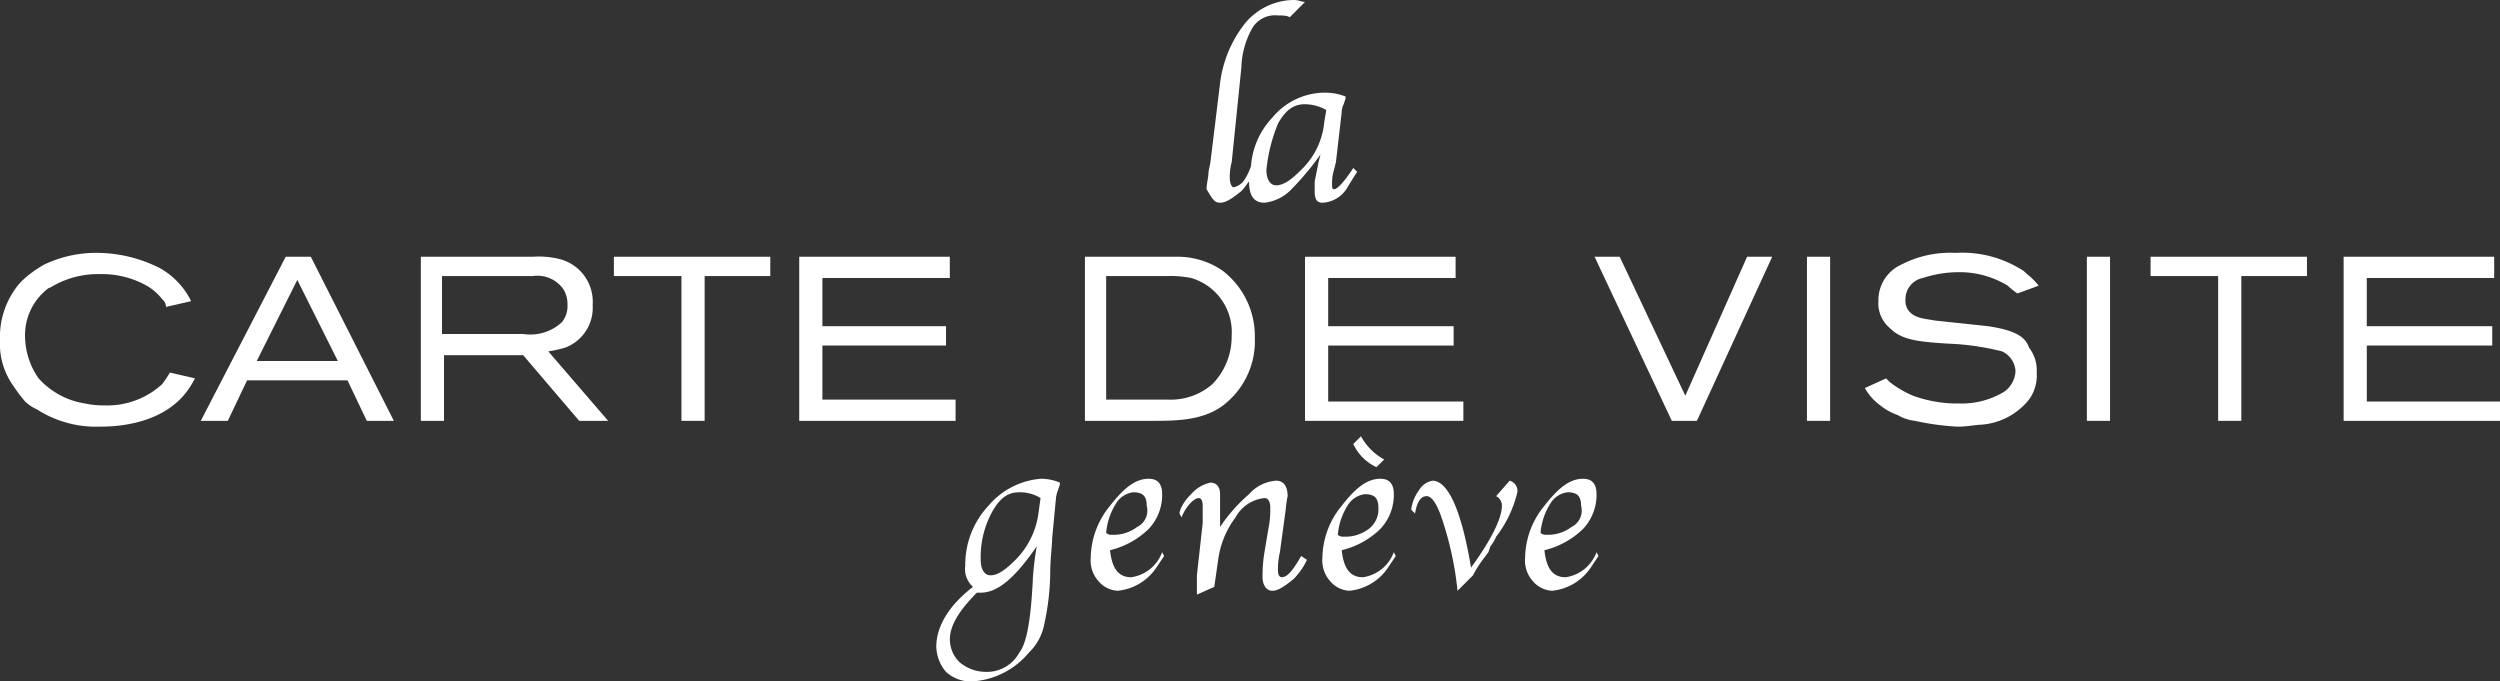 <svg xmlns="http://www.w3.org/2000/svg" width="179.99" height="49.063" viewBox="0 0 179.99 49.063">
    <rect x="0" y="0" width="179.99" height="49.063" fill="#333333" stroke="none"/>
    <g transform="translate(-17.5 -0.2)">
        <path d="M80.973,14.794c.417,0,.834-.278,1.529-.834.278-.278.417-.556.556-.695,0,1.112.417,1.529,1.112,1.529a3.155,3.155,0,0,0,1.946-.973,19.85,19.85,0,0,0,2.085-2.5l-.139.556-.139.695-.139.695v.695c0,.556.139.834.556.834a2.2,2.2,0,0,0,1.807-1.112c.417-.695.695-1.112.695-1.112l-.278-.278s-.973,1.529-1.39,1.529c-.139,0-.139-.139-.139-.417a3.131,3.131,0,0,1,.139-.973l.139-.556.417-3.614a1.385,1.385,0,0,1,.139-.556l.139-.417V7.149a4.112,4.112,0,0,0-1.39-.278,4.927,4.927,0,0,0-3.892,1.807A5.651,5.651,0,0,0,83.2,12.153h0a4.161,4.161,0,0,1-.556,1.112,1.27,1.27,0,0,1-.695.417c-.139,0-.278-.278-.278-.695a3.912,3.912,0,0,1,.139-1.112l.695-6.81a6.088,6.088,0,0,1,.834-2.919,1.912,1.912,0,0,1,1.807-.834c.278,0,.695,0,.834.139L87.088.339C86.81.339,86.671.2,86.254.2A4.613,4.613,0,0,0,82.78,1.868a8.65,8.65,0,0,0-1.807,4.309l-.695,5.7-.139.695c0,.417-.139.834-.139,1.251C80.417,14.516,80.556,14.794,80.973,14.794Zm4.17-5.7c.556-.973,1.112-1.39,1.946-1.39a3.168,3.168,0,0,1,1.529.417l-.139.834a5.486,5.486,0,0,1-1.668,3.475c-.695.695-1.251,1.112-1.807,1.112-.417,0-.695-.417-.695-1.112A11.731,11.731,0,0,1,85.143,9.1Z"
              transform="translate(24.368 0)" fill="#fff"/>
        <path d="M79.143,26.112c0-.695-.278-1.112-.973-1.112-.973,0-1.807.695-2.78,1.946A6,6,0,0,0,74,30.7a2.215,2.215,0,0,0,.556,1.668,1.93,1.93,0,0,0,1.39.695,3.794,3.794,0,0,0,2.78-1.668l.556-.834-.139-.278a2.794,2.794,0,0,1-2.224,1.807c-.973,0-1.39-.695-1.529-1.946a6.022,6.022,0,0,0,2.78-1.529A3.568,3.568,0,0,0,79.143,26.112Zm-1.807,2.363a2.793,2.793,0,0,1-1.807.556.511.511,0,0,1-.417-.139,4.628,4.628,0,0,1,.695-2.085,1.681,1.681,0,0,1,1.251-.834c.695,0,.973.278.973.973A1.317,1.317,0,0,1,77.336,28.475Z"
              transform="translate(22.028 9.669)" fill="#fff"/>
        <path d="M91.143,26.112c0-.695-.278-1.112-.973-1.112-.973,0-1.807.695-2.78,1.946A6,6,0,0,0,86,30.7a2.215,2.215,0,0,0,.556,1.668,1.93,1.93,0,0,0,1.39.695,3.794,3.794,0,0,0,2.78-1.668l.556-.834-.139-.278a2.794,2.794,0,0,1-2.224,1.807c-.973,0-1.39-.695-1.529-1.946a6.022,6.022,0,0,0,2.78-1.529A3.568,3.568,0,0,0,91.143,26.112Zm-1.807,2.5a2.793,2.793,0,0,1-1.807.556.511.511,0,0,1-.417-.139,4.628,4.628,0,0,1,.695-2.085,1.681,1.681,0,0,1,1.251-.834c.695,0,.973.278.973.973A1.77,1.77,0,0,1,89.336,28.614Z"
              transform="translate(26.707 9.669)" fill="#fff"/>
        <path d="M85.966,32.049c-.139,0-.278-.139-.278-.417a5.214,5.214,0,0,1,.139-1.39l.417-3.058a7.837,7.837,0,0,1,.139-.973c0-.695-.278-1.112-.834-1.112a2.866,2.866,0,0,0-1.946.973,11.532,11.532,0,0,0-2.085,2.363V26.073c0-.556-.278-.834-.695-.834a2.54,2.54,0,0,0-1.39.834c-.834.834-.834,1.39-.834,1.39l.139.278c.417-.973.973-1.39,1.251-1.39.139,0,.278.139.278.556v1.251l-.417,3.753V33.3l1.251-.556L81.38,30.8a6.519,6.519,0,0,1,1.251-3.058,2.677,2.677,0,0,1,2.085-1.39c.278,0,.417.278.417.695a6.82,6.82,0,0,1-.139,1.529l-.278,1.668a9.971,9.971,0,0,0-.139,1.807c0,.556.278.973.695.973s.834-.278,1.529-.834a5.079,5.079,0,0,0,.973-1.39l-.417-.278C86.8,31.493,86.383,32.049,85.966,32.049Z"
              transform="translate(23.822 9.708)" fill="#fff"/>
        <path d="M87.6,23.356a3.444,3.444,0,0,0,1.668,1.668l.556-.556A4.151,4.151,0,0,1,88.156,22.8Z"
              transform="translate(27.331 8.811)" fill="#fff"/>
        <path d="M97.688,25.1l-.973,1.112a.764.764,0,0,1,.417.695c0,.834-.695,2.363-2.224,4.448-.695-4.17-1.668-6.254-2.78-6.254a1.438,1.438,0,0,0-.973.695,3.029,3.029,0,0,0-.556,1.39l.278.278q.208-1.251.834-1.251T92.963,28.3a23.668,23.668,0,0,1,.973,4.726l1.112-1.112a7.759,7.759,0,0,1,.695-1.112l.417-.556.139-.417a3.039,3.039,0,0,0,.417-.695,8.551,8.551,0,0,0,1.529-3.2A.762.762,0,0,0,97.688,25.1Z"
              transform="translate(28.5 9.708)" fill="#fff"/>
        <path d="M101.643,26.112c0-.695-.278-1.112-.973-1.112-.973,0-1.807.695-2.78,1.946A6,6,0,0,0,96.5,30.7a2.215,2.215,0,0,0,.556,1.668,1.93,1.93,0,0,0,1.39.695,3.794,3.794,0,0,0,2.78-1.668l.556-.834-.139-.278a2.794,2.794,0,0,1-2.224,1.807c-.973,0-1.39-.695-1.529-1.946a6.022,6.022,0,0,0,2.78-1.529A3.568,3.568,0,0,0,101.643,26.112Zm-1.807,2.363a2.793,2.793,0,0,1-1.807.556.511.511,0,0,1-.417-.139,4.628,4.628,0,0,1,.695-2.085,1.681,1.681,0,0,1,1.251-.834c.695,0,.973.278.973.973A1.317,1.317,0,0,1,99.836,28.475Z"
              transform="translate(30.801 9.669)" fill="#fff"/>
        <path d="M83.985,23.924a5.809,5.809,0,0,0,1.946-4.587,5.93,5.93,0,0,0-2.363-4.865A5.728,5.728,0,0,0,80.51,13.5H73.7V25.314h4.726C80.371,25.314,82.456,25.314,83.985,23.924ZM75.368,14.89h4.17a7.925,7.925,0,0,1,1.807.139,4.06,4.06,0,0,1,2.919,4.17,4.893,4.893,0,0,1-1.39,3.475,4.578,4.578,0,0,1-3.2,1.112H75.229v-8.9Z"
              transform="translate(21.911 5.185)" fill="#fff"/>
        <path d="M96.5,23.924H86.768V19.893H95.8V18.5H86.768V15.029h9.173V13.5H85.1V25.314H96.5Z"
              transform="translate(26.356 5.185)" fill="#fff"/>
        <path d="M29.175,22.751a5.852,5.852,0,0,1-4.17,1.529,6.382,6.382,0,0,1-1.39-.139,5.652,5.652,0,0,1-3.336-1.807,5.361,5.361,0,0,1-.973-2.919,4.234,4.234,0,0,1,1.112-3.058c.278-.278.556-.556.695-.556a6.556,6.556,0,0,1,3.614-.973,6.568,6.568,0,0,1,3.336.834,3.747,3.747,0,0,1,1.112.973.722.722,0,0,1,.278.556l1.807-.417a5.507,5.507,0,0,0-2.224-2.363A10.049,10.049,0,0,0,24.588,13.3a8.675,8.675,0,0,0-3.892.834,8.437,8.437,0,0,0-1.39.973,4.435,4.435,0,0,0-.834.973,5.943,5.943,0,0,0-.973,3.475,5.225,5.225,0,0,0,.973,3.336A11.278,11.278,0,0,0,19.307,24a2.908,2.908,0,0,0,.834.556,7.866,7.866,0,0,0,4.587,1.251c.695,0,4.031,0,5.976-2.224a6.247,6.247,0,0,0,.834-1.251l-1.807-.417A8.512,8.512,0,0,1,29.175,22.751Z"
              transform="translate(0 5.107)" fill="#fff"/>
        <path d="M34.015,13.5,27.9,25.314h1.946l1.39-2.919h7.227l1.39,2.919H41.8L35.822,13.5Zm-2.085,7.505,2.919-5.838,2.919,5.838Z"
              transform="translate(4.055 5.185)" fill="#fff"/>
        <path d="M49.724,20.032a3.064,3.064,0,0,0,1.946-3.058,3.171,3.171,0,0,0-2.5-3.336,6.272,6.272,0,0,0-1.807-.139H39.3V25.314h1.668V20.588h5.7L50.7,25.314h2.085l-4.309-5A8.86,8.86,0,0,0,49.724,20.032Zm-8.9-.834V14.89h6.532a2.283,2.283,0,0,1,2.224.973,2.1,2.1,0,0,1,.278,1.112,1.808,1.808,0,0,1-.417,1.251,3.36,3.36,0,0,1-2.78.834H40.829Z"
              transform="translate(8.499 5.185)" fill="#fff"/>
        <path d="M49.3,14.89h4.865V25.314h1.668V14.89h4.726V13.5H49.3Z" transform="translate(12.398 5.185)"
              fill="#fff"/>
        <path d="M70.158,23.785h-9.59V19.893h8.9V18.5h-8.9V15.029h9.173V13.5H58.9V25.314H70.158Z"
              transform="translate(16.141 5.185)" fill="#fff"/>
        <path d="M106.632,23.507,101.907,13.5H100.1l5.56,11.814h1.807L112.887,13.5H111.08Z"
              transform="translate(32.204 5.185)" fill="#fff"/>
        <rect width="1.668" height="11.814" transform="translate(147.593 18.685)" fill="#fff"/>
        <path d="M123,18.582c-1.251-.139-2.641-.278-3.892-.417-.695-.139-1.529-.139-1.946-.834a1.253,1.253,0,0,1-.139-.695,1.549,1.549,0,0,1,1.251-1.529,8.254,8.254,0,0,1,2.5-.417,6.636,6.636,0,0,1,3.614.973,5.432,5.432,0,0,0,.695.556l1.529-.556a4.572,4.572,0,0,0-.834-.834,1.919,1.919,0,0,0-.556-.417,8.047,8.047,0,0,0-4.587-1.112,7.659,7.659,0,0,0-3.892.834,2.81,2.81,0,0,0-1.668,2.641,2.31,2.31,0,0,0,.834,1.946c.834.834,1.946.973,4.17,1.112a18.77,18.77,0,0,1,3.892.556,1.674,1.674,0,0,1,.973,1.39,1.9,1.9,0,0,1-.834,1.529,5.9,5.9,0,0,1-3.2.834,9.361,9.361,0,0,1-3.336-.556,7.443,7.443,0,0,1-1.668-.973l-.278-.278-1.529.695a3.824,3.824,0,0,0,1.112,1.251,4.243,4.243,0,0,0,1.251.695,3.2,3.2,0,0,0,1.251.417,18.679,18.679,0,0,0,3.058.417c.695,0,1.39-.139,1.668-.139a4.839,4.839,0,0,0,3.475-1.807,2.93,2.93,0,0,0,.556-1.946,2.662,2.662,0,0,0-.556-1.807C125.636,19.276,124.8,18.86,123,18.582Z"
              transform="translate(37.663 5.107)" fill="#fff"/>
        <rect width="1.668" height="11.814" transform="translate(167.746 18.685)" fill="#fff"/>
        <path d="M128.9,14.89h4.865V25.314h1.668V14.89h4.726V13.5H128.9Z" transform="translate(43.433 5.185)"
              fill="#fff"/>
        <path d="M140.568,23.924V19.893H149.6V18.5h-9.034V15.029h9.173V13.5H138.9V25.314h11.258v-1.39Z"
              transform="translate(47.332 5.185)" fill="#fff"/>
        <path d="M69.753,26.946a6.215,6.215,0,0,0-1.668,4.309,1.732,1.732,0,0,0,.556,1.529C66.834,34.173,66,35.7,66,37.092a2.927,2.927,0,0,0,.695,1.807,2.642,2.642,0,0,0,1.807.695,5.762,5.762,0,0,0,4.17-2.085,3.824,3.824,0,0,0,1.112-2.085,18.147,18.147,0,0,0,.417-3.475c0-1.251.139-2.085.139-2.641l.278-2.919a2.192,2.192,0,0,1,.139-.556l.139-.417v-.139A3.487,3.487,0,0,0,73.505,25,5.53,5.53,0,0,0,69.753,26.946Zm3.2,5.282c-.139,2.78-.417,4.587-.973,5.282a2.647,2.647,0,0,1-2.5,1.39,2.927,2.927,0,0,1-1.807-.695,2.3,2.3,0,0,1-.695-1.668c0-.973.695-2.085,1.946-3.336H69.2c1.251,0,2.5-1.112,4.031-3.336A22.155,22.155,0,0,0,72.949,32.227Zm.417-4.865A5.839,5.839,0,0,1,71.7,30.838c-.695.695-1.251,1.112-1.807,1.112-.417,0-.695-.417-.695-1.112a6.77,6.77,0,0,1,.834-3.475c.556-.973,1.112-1.39,1.946-1.39a2.8,2.8,0,0,1,1.529.417Z"
              transform="translate(18.909 9.669)" fill="#fff"/>
    </g>
</svg>
